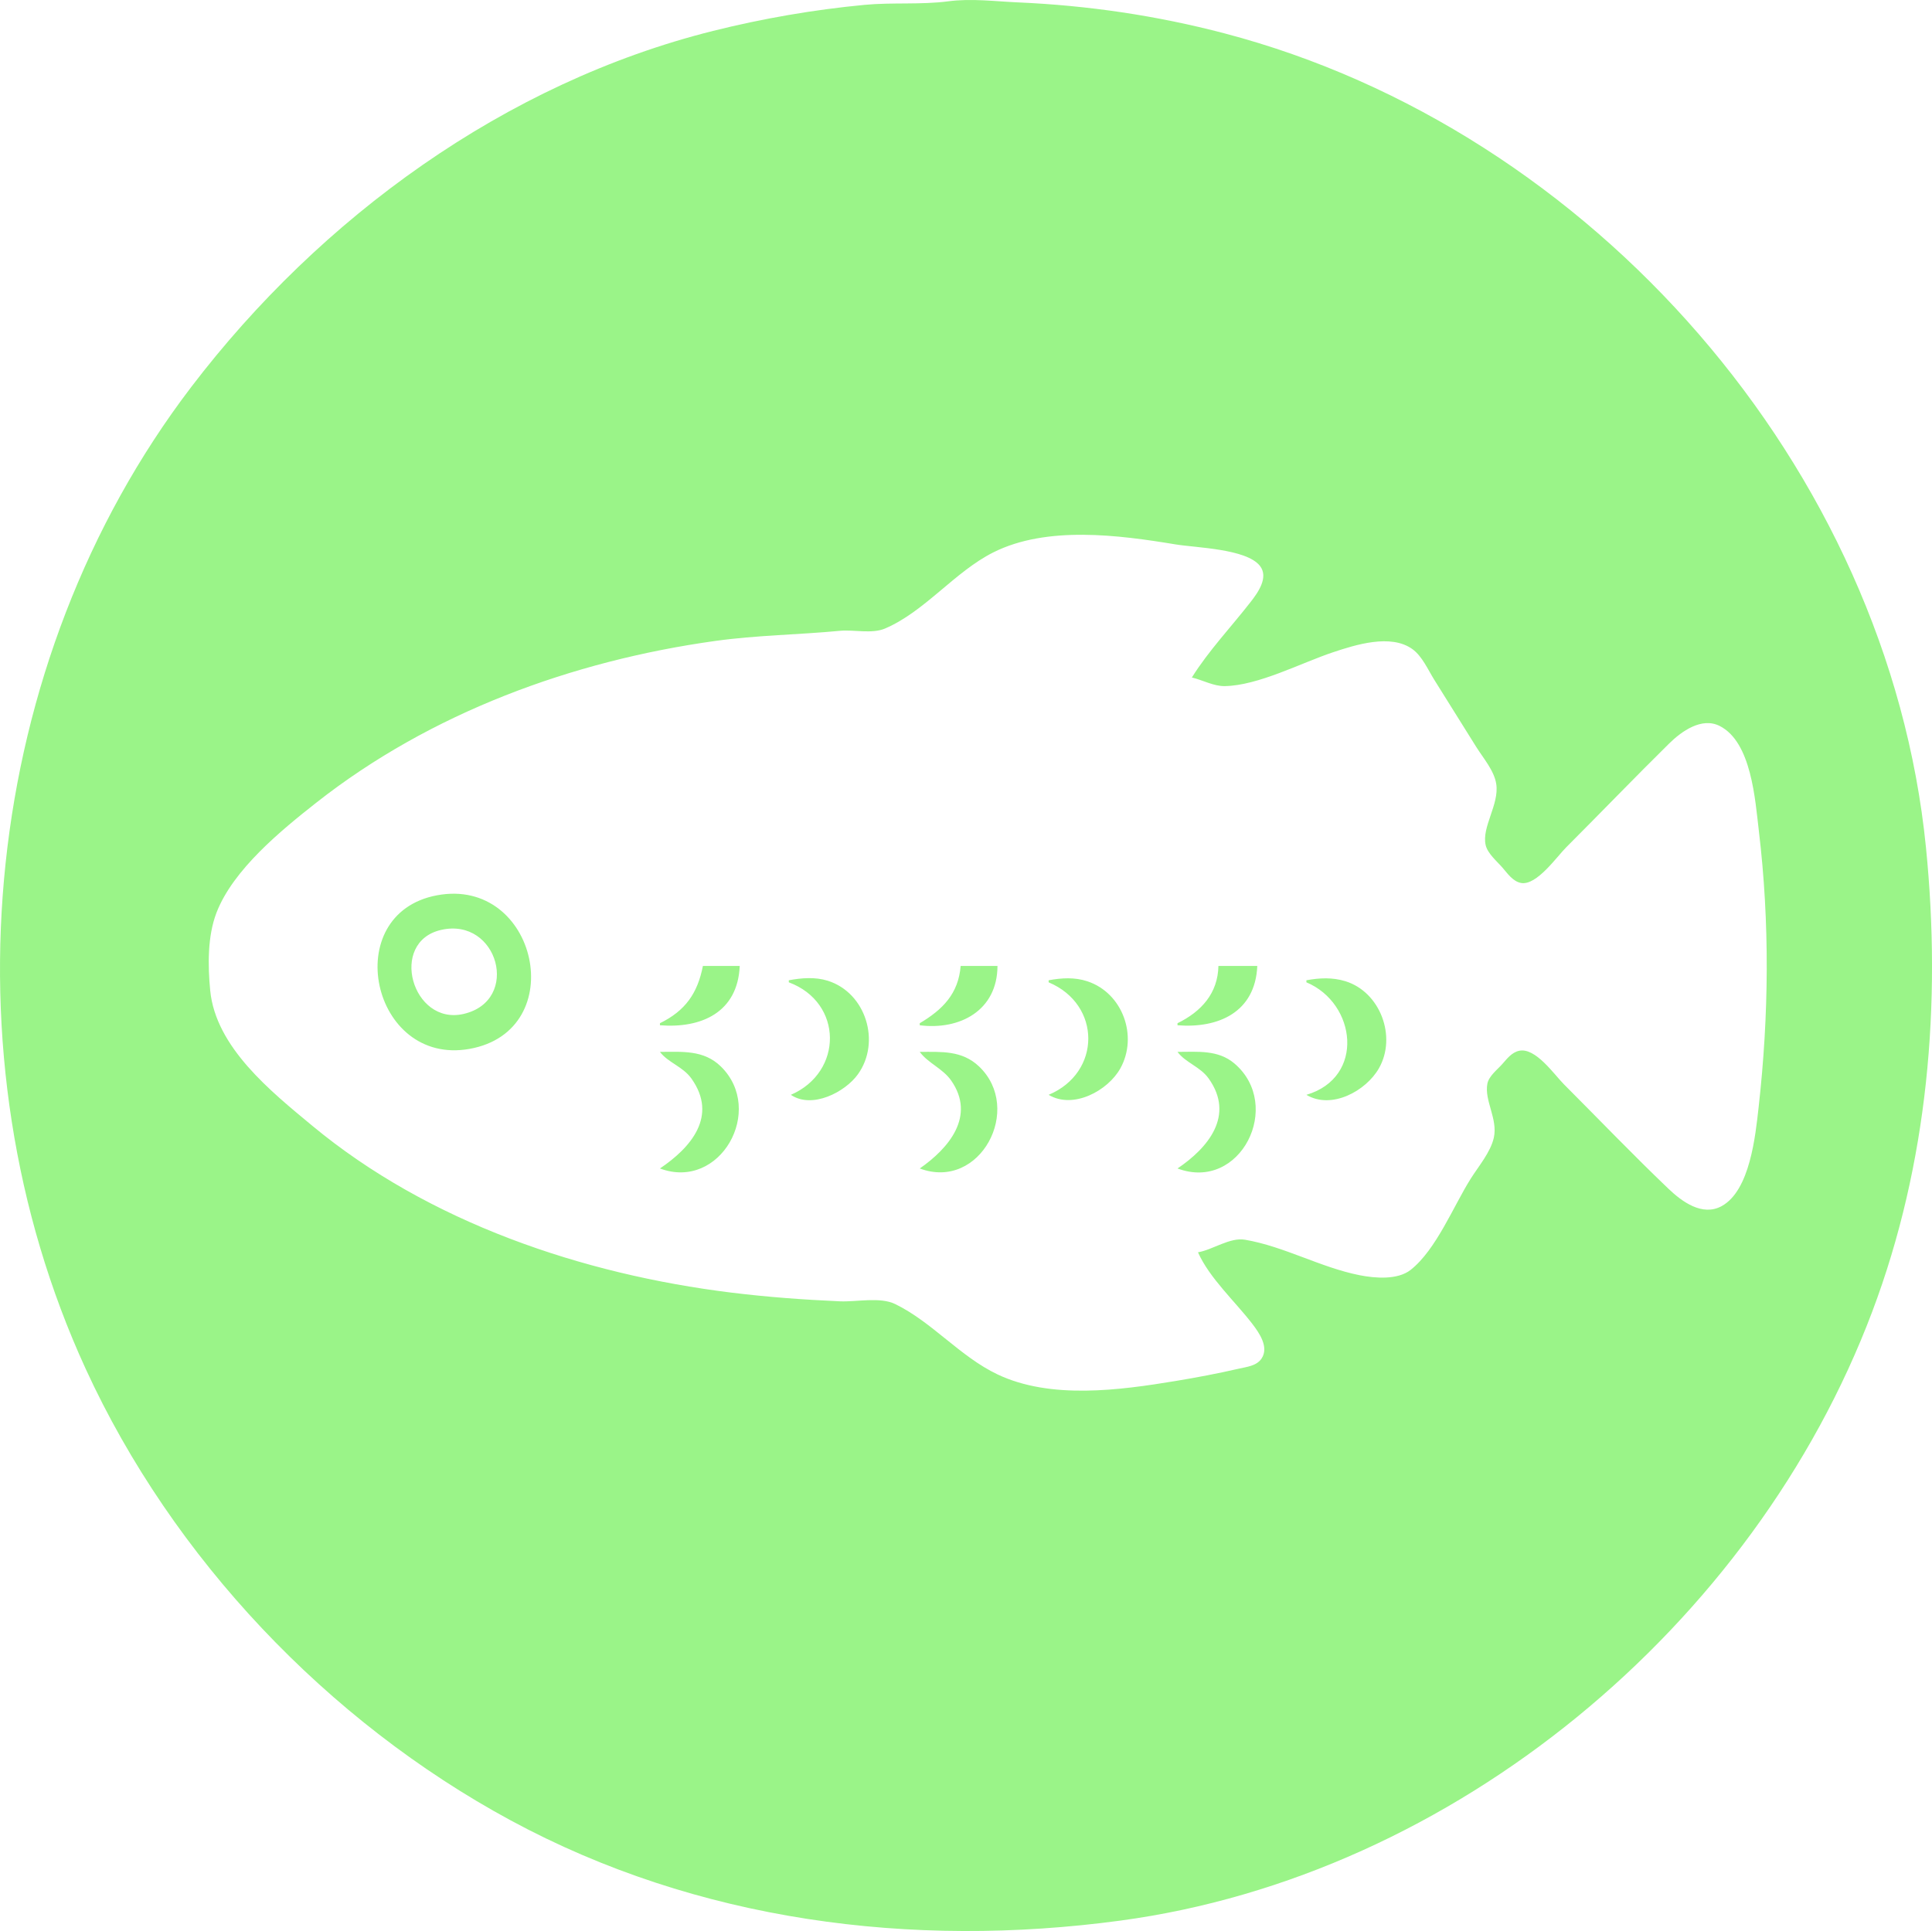 <?xml version="1.0" encoding="UTF-8" standalone="no"?>
<svg
   xmlns:dc="http://purl.org/dc/elements/1.1/"
   xmlns:cc="http://creativecommons.org/ns#"
   xmlns:rdf="http://www.w3.org/1999/02/22-rdf-syntax-ns#"
   xmlns:svg="http://www.w3.org/2000/svg"
   xmlns="http://www.w3.org/2000/svg"
   xmlns:sodipodi="http://sodipodi.sourceforge.net/DTD/sodipodi-0.dtd"
   xmlns:inkscape="http://www.inkscape.org/namespaces/inkscape"
   width="249.866mm"
   height="249.769mm"
   viewBox="0 0 249.866 249.769"
   version="1.1"
   id="svg8"
   sodipodi:docname="stockfish.svg"
   inkscape:version="1.0.1 (3bc2e81, 2020-09-07)">
  <defs
     id="defs2" />
  <sodipodi:namedview
     id="base"
     pagecolor="#ffffff"
     bordercolor="#666666"
     borderopacity="1.0"
     inkscape:pageopacity="0.0"
     inkscape:pageshadow="2"
     inkscape:zoom="0.21012116"
     inkscape:cx="1159.4183"
     inkscape:cy="218.20398"
     inkscape:document-units="mm"
     inkscape:current-layer="layer1"
     inkscape:document-rotation="0"
     showgrid="false"
     inkscape:window-width="1338"
     inkscape:window-height="696"
     inkscape:window-x="14"
     inkscape:window-y="58"
     inkscape:window-maximized="0"
     inkscape:pagecheckerboard="true" />
  <g
     inkscape:label="Layer 1"
     inkscape:groupmode="layer"
     id="layer1"
     transform="translate(-2085.872,61.863)">
    <g
       id="g6782" />
    <path
       style="fill:#9af488;stroke:none;stroke-width:0.265;fill-opacity:1"
       d="m 2208.528,-61.696 c -3.571,0.469 -7.253,0.12 -10.848,0.462 -6.578,0.626 -13.168,1.764 -19.579,3.367 -26.923,6.731 -50.796,24.164 -67.499,46.065 -27.155,35.606 -32.316,86.334 -13.646,127 11.235,24.471 31.282,45.588 54.952,58.391 24.157,13.067 51.871,16.606 78.846,12.972 43.221,-5.822 81.953,-38.198 97.254,-78.771 7.224,-19.155 8.971,-39.83 6.947,-60.06 -4.911,-49.084 -43.168,-92.789 -90.707,-105.274 -8.785,-2.307 -17.664,-3.613 -26.723,-4.01 -2.979,-0.13 -6.009,-0.534 -8.996,-0.142 m 31.485,87.465 c 1.37,0.317 2.817,1.133 4.233,1.114 4.341,-0.058 9.9,-3.004 14.023,-4.377 2.901,-0.966 7.474,-2.427 10.27,-0.406 1.258,0.91 2.003,2.643 2.807,3.934 1.814,2.913 3.634,5.824 5.457,8.731 0.901,1.437 2.309,3.05 2.576,4.762 0.418,2.676 -1.917,5.587 -1.363,7.938 0.255,1.082 1.475,2.096 2.179,2.91 0.652,0.754 1.356,1.794 2.415,1.974 2.007,0.34 4.585,-3.383 5.822,-4.619 4.452,-4.452 8.824,-8.999 13.305,-13.417 1.607,-1.584 4.211,-3.45 6.538,-2.276 4.124,2.081 4.59,9.577 5.069,13.576 1.42,11.869 1.306,23.85 -0.028,35.719 -0.417,3.709 -1.11,10.799 -4.786,12.813 -2.49,1.364 -5.131,-0.581 -6.869,-2.24 -4.596,-4.387 -9.001,-8.991 -13.494,-13.483 -1.299,-1.299 -3.697,-4.822 -5.821,-4.371 -0.96,0.203 -1.578,1.036 -2.192,1.727 -0.634,0.713 -1.732,1.546 -1.921,2.533 -0.418,2.187 1.38,4.558 0.833,6.991 -0.42,1.869 -1.978,3.693 -2.986,5.292 -2.238,3.551 -4.458,9.182 -7.768,11.795 -1.685,1.331 -4.615,1.086 -6.604,0.691 -5.057,-1.003 -9.747,-3.723 -14.817,-4.588 -1.968,-0.336 -4.152,1.294 -6.085,1.626 1.497,3.359 4.792,6.341 7.03,9.26 0.884,1.154 2.171,2.991 1.205,4.463 -0.642,0.978 -1.902,1.087 -2.944,1.327 -2.718,0.626 -5.451,1.143 -8.202,1.598 -7.242,1.197 -16.138,2.411 -23.019,-0.857 -4.833,-2.296 -8.455,-6.769 -13.229,-9.096 -1.962,-0.956 -5.005,-0.261 -7.144,-0.355 -4.674,-0.205 -9.372,-0.55 -14.023,-1.123 -19.259,-2.373 -39.143,-9.07 -54.24,-21.6 -5.3,-4.399 -12.472,-10.125 -13.184,-17.483 -0.311,-3.216 -0.358,-7.013 0.81,-10.054 2.143,-5.576 8.347,-10.646 12.903,-14.232 14.775,-11.628 33.076,-18.343 51.594,-20.924 5.38,-0.75 10.755,-0.8 16.14,-1.312 1.808,-0.172 4.125,0.43 5.821,-0.293 5.165,-2.203 8.999,-7.336 14.023,-9.856 6.916,-3.468 16.218,-2.243 23.548,-1.029 2.653,0.439 9.156,0.557 10.916,2.771 1.181,1.486 -0.267,3.481 -1.182,4.658 -2.51,3.228 -5.451,6.324 -7.617,9.79 m -97.631,28.17 c -12.726,2.385 -8.479,22.154 4.233,19.862 13.137,-2.369 8.754,-22.296 -4.233,-19.862 m 0.529,4.478 c 7.378,-1.695 10.354,9.15 2.91,10.868 -6.641,1.532 -9.72,-9.304 -2.91,-10.868 m 33.867,4.658 c -0.685,3.532 -2.274,5.803 -5.556,7.408 v 0.265 c 5.304,0.419 10.055,-1.621 10.319,-7.673 h -4.763 m 33.337,0 c -0.293,3.589 -2.318,5.647 -5.292,7.408 v 0.265 c 5.193,0.656 10.038,-1.914 10.054,-7.673 h -4.763 m 33.337,0 c -0.073,3.545 -2.209,5.901 -5.292,7.408 v 0.265 c 5.263,0.415 10.057,-1.662 10.319,-7.673 h -5.027 m -55.562,1.852 v 0.265 c 7.039,2.612 7.05,11.624 0.265,14.552 2.72,1.858 6.996,-0.323 8.673,-2.656 2.994,-4.165 1.044,-10.552 -3.91,-12.102 -1.626,-0.509 -3.379,-0.365 -5.027,-0.058 m 33.602,0 v 0.265 c 6.839,2.867 6.839,11.685 0,14.552 3.188,1.91 7.686,-0.539 9.286,-3.44 2.29,-4.154 0.293,-9.721 -4.258,-11.239 -1.651,-0.55 -3.342,-0.451 -5.027,-0.138 m 33.337,0 v 0.265 c 6.457,2.703 7.617,12.311 0,14.552 3.251,1.948 7.716,-0.505 9.384,-3.44 2.322,-4.087 0.173,-9.871 -4.357,-11.26 -1.664,-0.51 -3.338,-0.431 -5.027,-0.117 m -83.608,9.26 c 1.03,1.378 2.969,1.905 4.064,3.44 3.48,4.875 -0.084,8.964 -4.064,11.642 7.803,2.922 13.631,-7.545 7.891,-13.18 -2.227,-2.187 -5.021,-1.901 -7.891,-1.901 m 33.602,0 c 1.051,1.447 2.97,2.142 4.062,3.704 3.228,4.62 -0.341,8.794 -4.062,11.377 7.819,2.928 13.429,-7.733 7.662,-13.201 -2.204,-2.089 -4.849,-1.88 -7.662,-1.88 m 33.337,0 c 1.02,1.391 2.934,1.91 4.025,3.44 3.43,4.814 -0.102,8.99 -4.025,11.642 8.151,3.052 13.716,-8.17 7.363,-13.578 -2.113,-1.799 -4.774,-1.503 -7.363,-1.503 z"
       id="path6814" />
  </g>
</svg>
